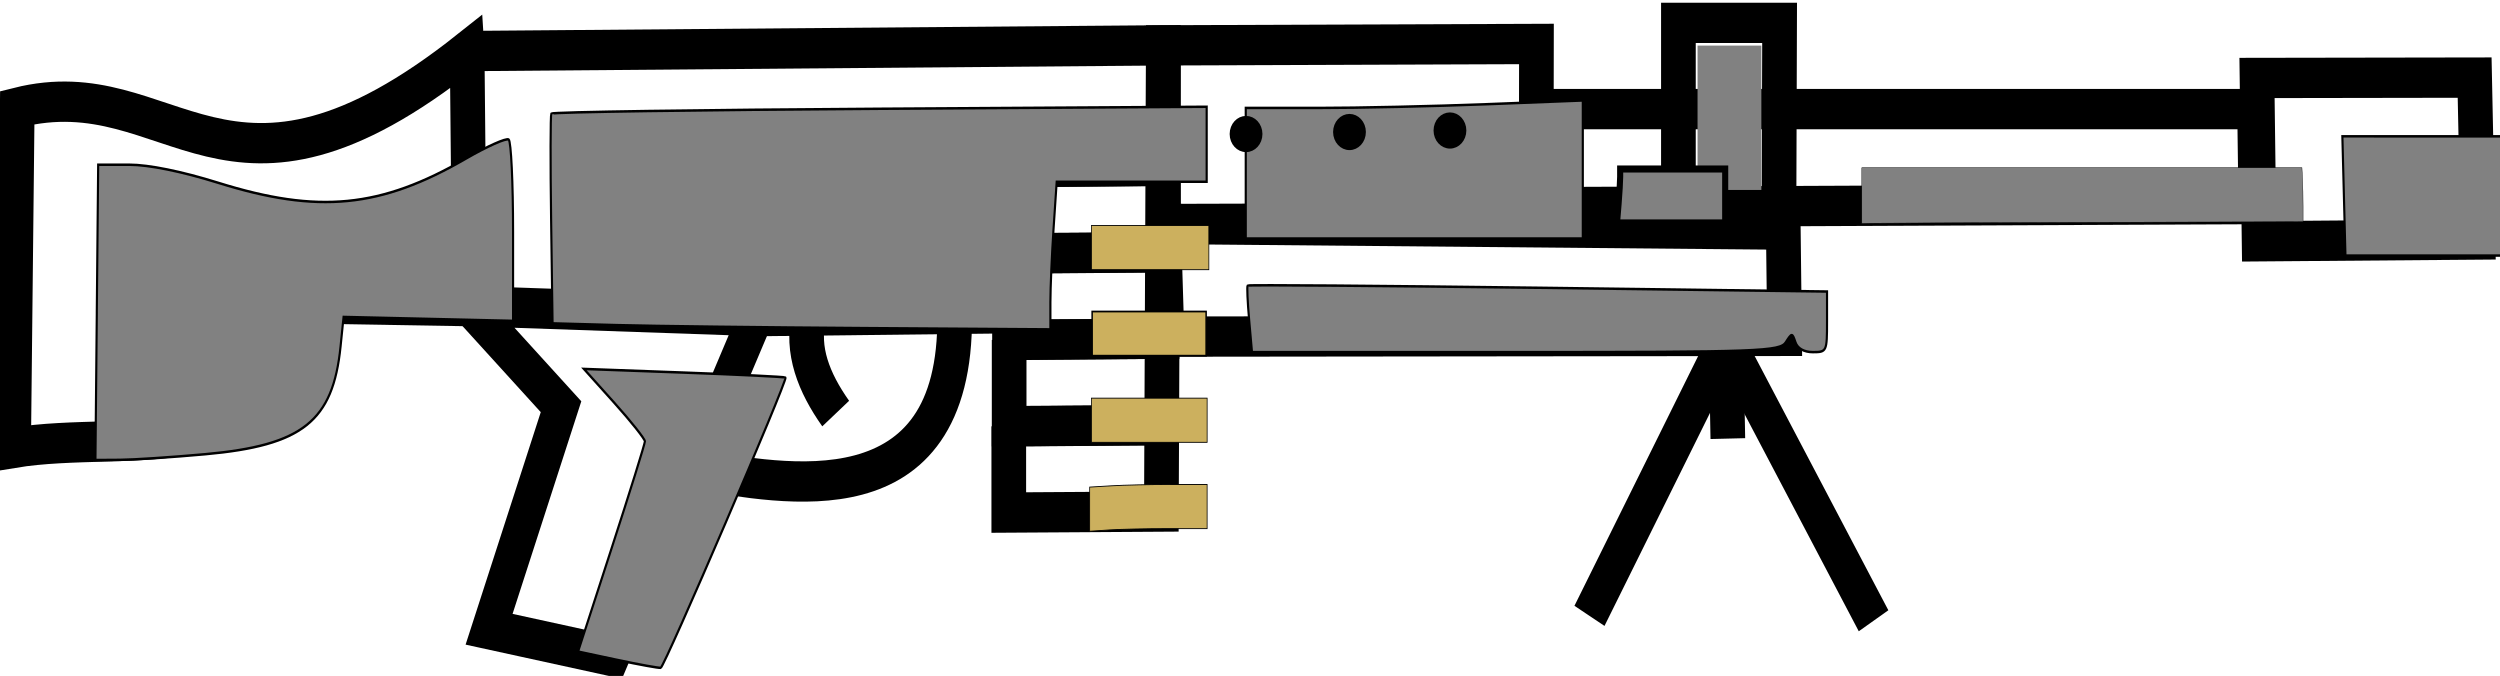 <?xml version="1.0" encoding="UTF-8" standalone="no"?>
<!-- Created with Inkscape (http://www.inkscape.org/) -->

<svg
   xmlns:dc="http://purl.org/dc/elements/1.1/"
   xmlns:cc="http://creativecommons.org/ns#"
   xmlns:rdf="http://www.w3.org/1999/02/22-rdf-syntax-ns#"
   xmlns:svg="http://www.w3.org/2000/svg"
   xmlns="http://www.w3.org/2000/svg"
   xmlns:sodipodi="http://sodipodi.sourceforge.net/DTD/sodipodi-0.dtd"
   xmlns:inkscape="http://www.inkscape.org/namespaces/inkscape"
   width="63.2mm"
   height="17.088mm"
   viewBox="0 0 63.2 17.088"
   version="1.1"
   id="svg6686"
   inkscape:version="0.92.4 (fd57863, 2020-04-02)"
   sodipodi:docname="machine_gun.svg">
  <defs
     id="defs6680" />
  <sodipodi:namedview
     id="base"
     pagecolor="#ffffff"
     bordercolor="#666666"
     borderopacity="1.0"
     inkscape:pageopacity="0.0"
     inkscape:pageshadow="2"
     inkscape:zoom="0.79980469"
     inkscape:cx="278.12495"
     inkscape:cy="-104.12746"
     inkscape:document-units="mm"
     inkscape:current-layer="layer1"
     showgrid="false"
     inkscape:pagecheckerboard="true"
     inkscape:window-width="1366"
     inkscape:window-height="740"
     inkscape:window-x="0"
     inkscape:window-y="0"
     inkscape:window-maximized="1" />
  <g
     inkscape:label="Layer 1"
     inkscape:groupmode="layer"
     id="layer1"
     transform="translate(21.014,-104.195)">
    <g
       id="g6636"
       transform="matrix(1.318,0,0,1.532,-1018.346,-280.874)"
       inkscape:export-xdpi="96"
       inkscape:export-ydpi="96">
      <g
         id="g6514">
        <path
           style="fill:none;stroke:#000000;stroke-width:0.665;stroke-linecap:butt;stroke-linejoin:miter;stroke-miterlimit:4;stroke-dasharray:none;stroke-opacity:1"
           d="m 765.661,252.193 0.047,4.209 -3.274,-0.047 c -0.143,2.849 -3.256,2.069 -5.472,2.385 l 0.07,-5.613 c 2.998,-0.649 3.974,2.243 8.629,-0.935 z"
           id="path6401"
           inkscape:connector-curvature="0"
           sodipodi:nodetypes="cccccc" />
        <path
           style="fill:none;stroke:#000000;stroke-width:0.665;stroke-linecap:butt;stroke-linejoin:miter;stroke-miterlimit:4;stroke-dasharray:none;stroke-opacity:1"
           d="m 765.708,256.402 1.754,1.66 -1.38,3.672 2.362,0.444 2.76,-5.613 -5.496,-0.164"
           id="path6403"
           inkscape:connector-curvature="0" />
        <path
           style="fill:none;stroke:#000000;stroke-width:0.665;stroke-linecap:butt;stroke-linejoin:miter;stroke-miterlimit:4;stroke-dasharray:none;stroke-opacity:1"
           d="m 765.661,252.193 13.353,-0.094 -0.011,1.988 -2.933,0.021 -0.055,2.412 -4.812,0.047"
           id="path6405"
           inkscape:connector-curvature="0"
           sodipodi:nodetypes="cccccc" />
        <path
           style="fill:none;stroke:#000000;stroke-width:0.665;stroke-linecap:butt;stroke-linejoin:miter;stroke-miterlimit:4;stroke-dasharray:none;stroke-opacity:1"
           d="m 779.015,252.099 7.156,-0.023 -0.006,2.953 -7.146,0.018 z"
           id="path6407"
           inkscape:connector-curvature="0"
           sodipodi:nodetypes="ccccc" />
        <path
           style="fill:none;stroke:#000000;stroke-width:0.665;stroke-linecap:butt;stroke-linejoin:miter;stroke-miterlimit:4;stroke-dasharray:none;stroke-opacity:1"
           d="m 788.894,251.728 -7e-5,3.064 1.929,-9e-5 0.012,-3.064 z"
           id="path6409"
           inkscape:connector-curvature="0"
           sodipodi:nodetypes="ccccc" />
        <path
           style="fill:none;stroke:#000000;stroke-width:0.665;stroke-linecap:butt;stroke-linejoin:miter;stroke-miterlimit:4;stroke-dasharray:none;stroke-opacity:1"
           d="m 786.194,253.151 h 13.751 l 0.024,1.567 -13.795,0.051"
           id="path6411"
           inkscape:connector-curvature="0"
           sodipodi:nodetypes="cccc" />
        <path
           style="fill:none;stroke:#000000;stroke-width:0.665;stroke-linecap:butt;stroke-linejoin:miter;stroke-miterlimit:4;stroke-dasharray:none;stroke-opacity:1"
           d="m 799.992,252.637 4.174,-0.006 0.064,2.672 -4.198,0.029 z"
           id="path6413"
           inkscape:connector-curvature="0"
           sodipodi:nodetypes="ccccc" />
        <path
           style="fill:none;stroke:#000000;stroke-width:0.665;stroke-linecap:butt;stroke-linejoin:miter;stroke-miterlimit:4;stroke-dasharray:none;stroke-opacity:1"
           d="m 772.217,256.571 c -0.15,0.559 0.091,1.089 0.513,1.604"
           id="path6415"
           inkscape:connector-curvature="0"
           sodipodi:nodetypes="cc" />
        <path
           style="fill:none;stroke:#000000;stroke-width:0.665;stroke-linecap:butt;stroke-linejoin:miter;stroke-miterlimit:4;stroke-dasharray:none;stroke-opacity:1"
           d="m 775.012,256.555 c 0.039,3.405 -3.305,2.767 -4.944,2.547"
           id="path6417"
           inkscape:connector-curvature="0"
           sodipodi:nodetypes="cc" />
        <path
           style="fill:none;stroke:#000000;stroke-width:0.665;stroke-linecap:butt;stroke-linejoin:miter;stroke-miterlimit:4;stroke-dasharray:none;stroke-opacity:1"
           d="m 779.019,255.046 0.066,1.859 11.845,-0.012 -0.024,-1.754 -11.888,-0.093"
           id="path6419"
           inkscape:connector-curvature="0" />
        <path
           style="fill:none;stroke:#000000;stroke-width:0.665;stroke-linecap:butt;stroke-linejoin:miter;stroke-miterlimit:4;stroke-dasharray:none;stroke-opacity:1"
           d="m 776.071,254.107 v 1.422 l 2.927,-0.016 0.007,-1.426 -2.933,0.021"
           id="path6421"
           inkscape:connector-curvature="0" />
        <path
           style="fill:none;stroke:#000000;stroke-width:0.665;stroke-linecap:butt;stroke-linejoin:miter;stroke-miterlimit:4;stroke-dasharray:none;stroke-opacity:1"
           d="m 776.064,255.534 v 1.422 l 2.927,-0.016 0.007,-1.426 -2.933,0.021"
           id="path6421-7"
           inkscape:connector-curvature="0" />
        <path
           style="fill:none;stroke:#000000;stroke-width:0.665;stroke-linecap:butt;stroke-linejoin:miter;stroke-miterlimit:4;stroke-dasharray:none;stroke-opacity:1"
           d="m 776.057,256.96 v 1.422 l 2.927,-0.016 0.007,-1.426 -2.933,0.021"
           id="path6421-5"
           inkscape:connector-curvature="0" />
        <path
           style="fill:none;stroke:#000000;stroke-width:0.665;stroke-linecap:butt;stroke-linejoin:miter;stroke-miterlimit:4;stroke-dasharray:none;stroke-opacity:1"
           d="m 776.05,258.386 v 1.422 l 2.927,-0.016 0.007,-1.426 -2.933,0.021"
           id="path6421-3"
           inkscape:connector-curvature="0" />
        <path
           style="fill:none;stroke:#000000;stroke-width:0.665;stroke-linecap:butt;stroke-linejoin:miter;stroke-miterlimit:4;stroke-dasharray:none;stroke-opacity:1"
           d="m 789.807,256.963 0.035,1.625"
           id="path6456"
           inkscape:connector-curvature="0" />
        <path
           style="fill:none;stroke:#000000;stroke-width:0.665;stroke-linecap:butt;stroke-linejoin:miter;stroke-miterlimit:4;stroke-dasharray:none;stroke-opacity:1"
           d="m 792.637,261.594 -2.83,-4.63 -2.619,4.549"
           id="path6460"
           inkscape:connector-curvature="0" />
      </g>
      <path
         inkscape:connector-curvature="0"
         id="path6496"
         d="m 789.261,253.294 v -1.191 h 0.612 0.612 v 1.191 1.191 h -0.612 -0.612 z"
         style="opacity:1;fill:#818181;fill-opacity:1;stroke:#000000;stroke-width:0;stroke-miterlimit:4;stroke-dasharray:none;stroke-opacity:1" />
      <path
         transform="matrix(0.265,0,0,0.265,3.602,-144.091)"
         inkscape:connector-curvature="0"
         id="path6532"
         d="m 2959.036,1504.92 c 0.062,-0.656 0.113,-1.412 0.114,-1.679 v -0.486 h 3.801 3.801 v 1.679 1.679 h -3.915 -3.915 z"
         style="opacity:1;fill:#818181;fill-opacity:1;stroke:#000000;stroke-width:0.441;stroke-miterlimit:4;stroke-dasharray:none;stroke-opacity:1" />
      <path
         transform="matrix(0.265,0,0,0.265,3.602,-144.091)"
         inkscape:connector-curvature="0"
         id="path6538"
         d="m 2976.641,1504.413 v -1.735 h 15.928 15.928 l 0.041,0.703 c 0.022,0.387 0.041,1.143 0.041,1.68 l 3e-4,0.977 -15.297,0.04 c -8.413,0.022 -15.599,0.047 -15.969,0.056 l -0.672,0.016 z"
         style="opacity:1;fill:#818181;fill-opacity:1;stroke:#000000;stroke-width:0.028;stroke-miterlimit:4;stroke-dasharray:none;stroke-opacity:1" />
      <path
         transform="matrix(0.265,0,0,0.265,3.602,-144.091)"
         inkscape:connector-curvature="0"
         id="path6560"
         d="m 2920.879,1518.4 v -1.375 h 4.188 4.188 v 1.375 1.375 h -4.188 -4.188 z"
         style="opacity:1;fill:#ccb05e;fill-opacity:1;stroke:#000000;stroke-width:0.055;stroke-miterlimit:4;stroke-dasharray:none;stroke-opacity:1" />
      <path
         transform="matrix(0.265,0,0,0.265,3.602,-144.091)"
         inkscape:connector-curvature="0"
         id="path6562"
         d="m 2920.754,1523.938 v -1.375 l 1.594,-0.081 c 0.877,-0.045 2.789,-0.082 4.25,-0.082 l 2.656,-5e-4 v 1.375 1.375 l -2.844,5e-4 c -1.564,3e-4 -3.477,0.037 -4.25,0.082 l -1.406,0.081 z"
         style="opacity:1;fill:#ccb05e;fill-opacity:1;stroke:#000000;stroke-width:0.055;stroke-miterlimit:4;stroke-dasharray:none;stroke-opacity:1" />
      <path
         transform="matrix(0.265,0,0,0.265,3.602,-144.091)"
         inkscape:connector-curvature="0"
         id="path6564"
         d="m 2920.879,1507.65 v -1.375 h 4.25 4.25 v 1.375 1.375 h -4.25 -4.25 z"
         style="opacity:1;fill:#ccb05e;fill-opacity:1;stroke:#000000;stroke-width:0.055;stroke-miterlimit:4;stroke-dasharray:none;stroke-opacity:1" />
      <path
         transform="matrix(0.265,0,0,0.265,3.602,-144.091)"
         inkscape:connector-curvature="0"
         id="path6566"
         d="m 2920.932,1513.005 v -1.375 h 4.125 4.125 v 1.375 1.375 h -4.125 -4.125 z"
         style="opacity:1;fill:#ccb05e;fill-opacity:1;stroke:#000000;stroke-width:0.11;stroke-miterlimit:4;stroke-dasharray:none;stroke-opacity:1" />
      <path
         transform="matrix(0.265,0,0,0.265,3.602,-144.091)"
         inkscape:connector-curvature="0"
         id="path6568"
         d="m 2848.889,1511.682 0.1,-9.193 h 2.248 c 1.414,0 3.805,0.418 6.441,1.126 7.25,1.947 11.755,1.568 17.93,-1.507 1.527,-0.76 2.919,-1.295 3.094,-1.187 0.174,0.108 0.317,2.692 0.317,5.743 l 10e-5,5.548 -6.134,-0.122 -6.134,-0.122 -0.219,1.847 c -0.55,4.648 -2.749,6.153 -9.789,6.701 -2.429,0.189 -5.213,0.347 -6.185,0.352 l -1.768,0.01 0.1,-9.193 z"
         style="opacity:1;fill:#818181;fill-opacity:1;stroke:#000000;stroke-width:0.156;stroke-miterlimit:4;stroke-dasharray:none;stroke-opacity:1" />
      <path
         transform="matrix(0.265,0,0,0.265,3.602,-144.091)"
         inkscape:connector-curvature="0"
         id="path6570"
         d="m 2886.546,1512.478 -4.669,-0.11 -0.104,-6.442 c -0.057,-3.543 -0.051,-6.522 0.014,-6.619 0.065,-0.097 10.764,-0.233 23.776,-0.302 l 23.659,-0.125 v 2.335 2.335 h -5.428 -5.428 l -0.227,2.917 c -0.125,1.604 -0.228,3.672 -0.229,4.596 v 1.679 l -13.347,-0.077 c -7.341,-0.042 -15.448,-0.127 -18.016,-0.187 z"
         style="opacity:1;fill:#818181;fill-opacity:1;stroke:#000000;stroke-width:0.156;stroke-miterlimit:4;stroke-dasharray:none;stroke-opacity:1" />
      <path
         transform="matrix(0.265,0,0,0.265,3.602,-144.091)"
         inkscape:connector-curvature="0"
         id="path6572"
         d="m 2886.586,1533.33 -2.862,-0.526 2.417,-6.407 c 1.33,-3.524 2.418,-6.53 2.42,-6.681 0,-0.151 -0.992,-1.227 -2.207,-2.393 l -2.21,-2.119 7.248,0.229 c 3.986,0.126 7.292,0.265 7.345,0.31 0.174,0.145 -8.765,18.034 -9.031,18.073 -0.142,0.021 -1.546,-0.198 -3.12,-0.487 z"
         style="opacity:1;fill:#818181;fill-opacity:1;stroke:#000000;stroke-width:0.156;stroke-miterlimit:4;stroke-dasharray:none;stroke-opacity:1" />
      <path
         transform="matrix(0.265,0,0,0.265,3.602,-144.091)"
         inkscape:connector-curvature="0"
         id="path6574"
         d="m 2932.05,1503.02 v -4.066 h 5.247 c 2.885,0 8.374,-0.105 12.198,-0.233 l 6.951,-0.233 v 4.299 4.299 h -12.198 -12.198 z"
         style="opacity:1;fill:#818181;fill-opacity:1;stroke:#000000;stroke-width:0.156;stroke-miterlimit:4;stroke-dasharray:none;stroke-opacity:1" />
      <path
         transform="matrix(0.265,0,0,0.265,3.602,-144.091)"
         inkscape:connector-curvature="0"
         id="path6576"
         d="m 2932.294,1512.136 c -0.115,-1.112 -0.164,-2.066 -0.109,-2.12 0.055,-0.055 9.513,0.01 21.019,0.135 l 20.919,0.234 v 1.887 c 0,1.845 -0.023,1.887 -1.023,1.887 -0.647,0 -1.111,-0.227 -1.263,-0.619 -0.229,-0.589 -0.262,-0.589 -0.696,0 -0.424,0.576 -1.774,0.619 -19.547,0.619 h -19.092 z"
         style="opacity:1;fill:#818181;fill-opacity:1;stroke:#000000;stroke-width:0.156;stroke-miterlimit:4;stroke-dasharray:none;stroke-opacity:1" />
      <path
         transform="matrix(0.265,0,0,0.265,3.602,-144.091)"
         inkscape:connector-curvature="0"
         id="path6578"
         d="m 3011.534,1504.433 -0.111,-3.713 6.452,7e-4 6.452,7e-4 v 2.607 c 0,1.434 0.099,3.105 0.221,3.712 l 0.221,1.105 h -6.562 -6.562 z"
         style="opacity:1;fill:#818181;fill-opacity:1;stroke:#000000;stroke-width:0.156;stroke-miterlimit:4;stroke-dasharray:none;stroke-opacity:1" />
      <ellipse
         ry="0.24"
         rx="0.256"
         cy="253.504"
         cx="784.512"
         id="path6580"
         style="opacity:1;fill:#000000;fill-opacity:1;stroke:#000000;stroke-width:0.117;stroke-miterlimit:4;stroke-dasharray:none;stroke-opacity:1" />
      <ellipse
         ry="0.24"
         rx="0.256"
         cy="253.529"
         cx="782.585"
         id="path6580-5"
         style="opacity:1;fill:#000000;fill-opacity:1;stroke:#000000;stroke-width:0.117;stroke-miterlimit:4;stroke-dasharray:none;stroke-opacity:1" />
      <ellipse
         ry="0.24"
         rx="0.256"
         cy="253.562"
         cx="780.601"
         id="path6580-6"
         style="opacity:1;fill:#000000;fill-opacity:1;stroke:#000000;stroke-width:0.117;stroke-miterlimit:4;stroke-dasharray:none;stroke-opacity:1" />
    </g>
  </g>
</svg>
